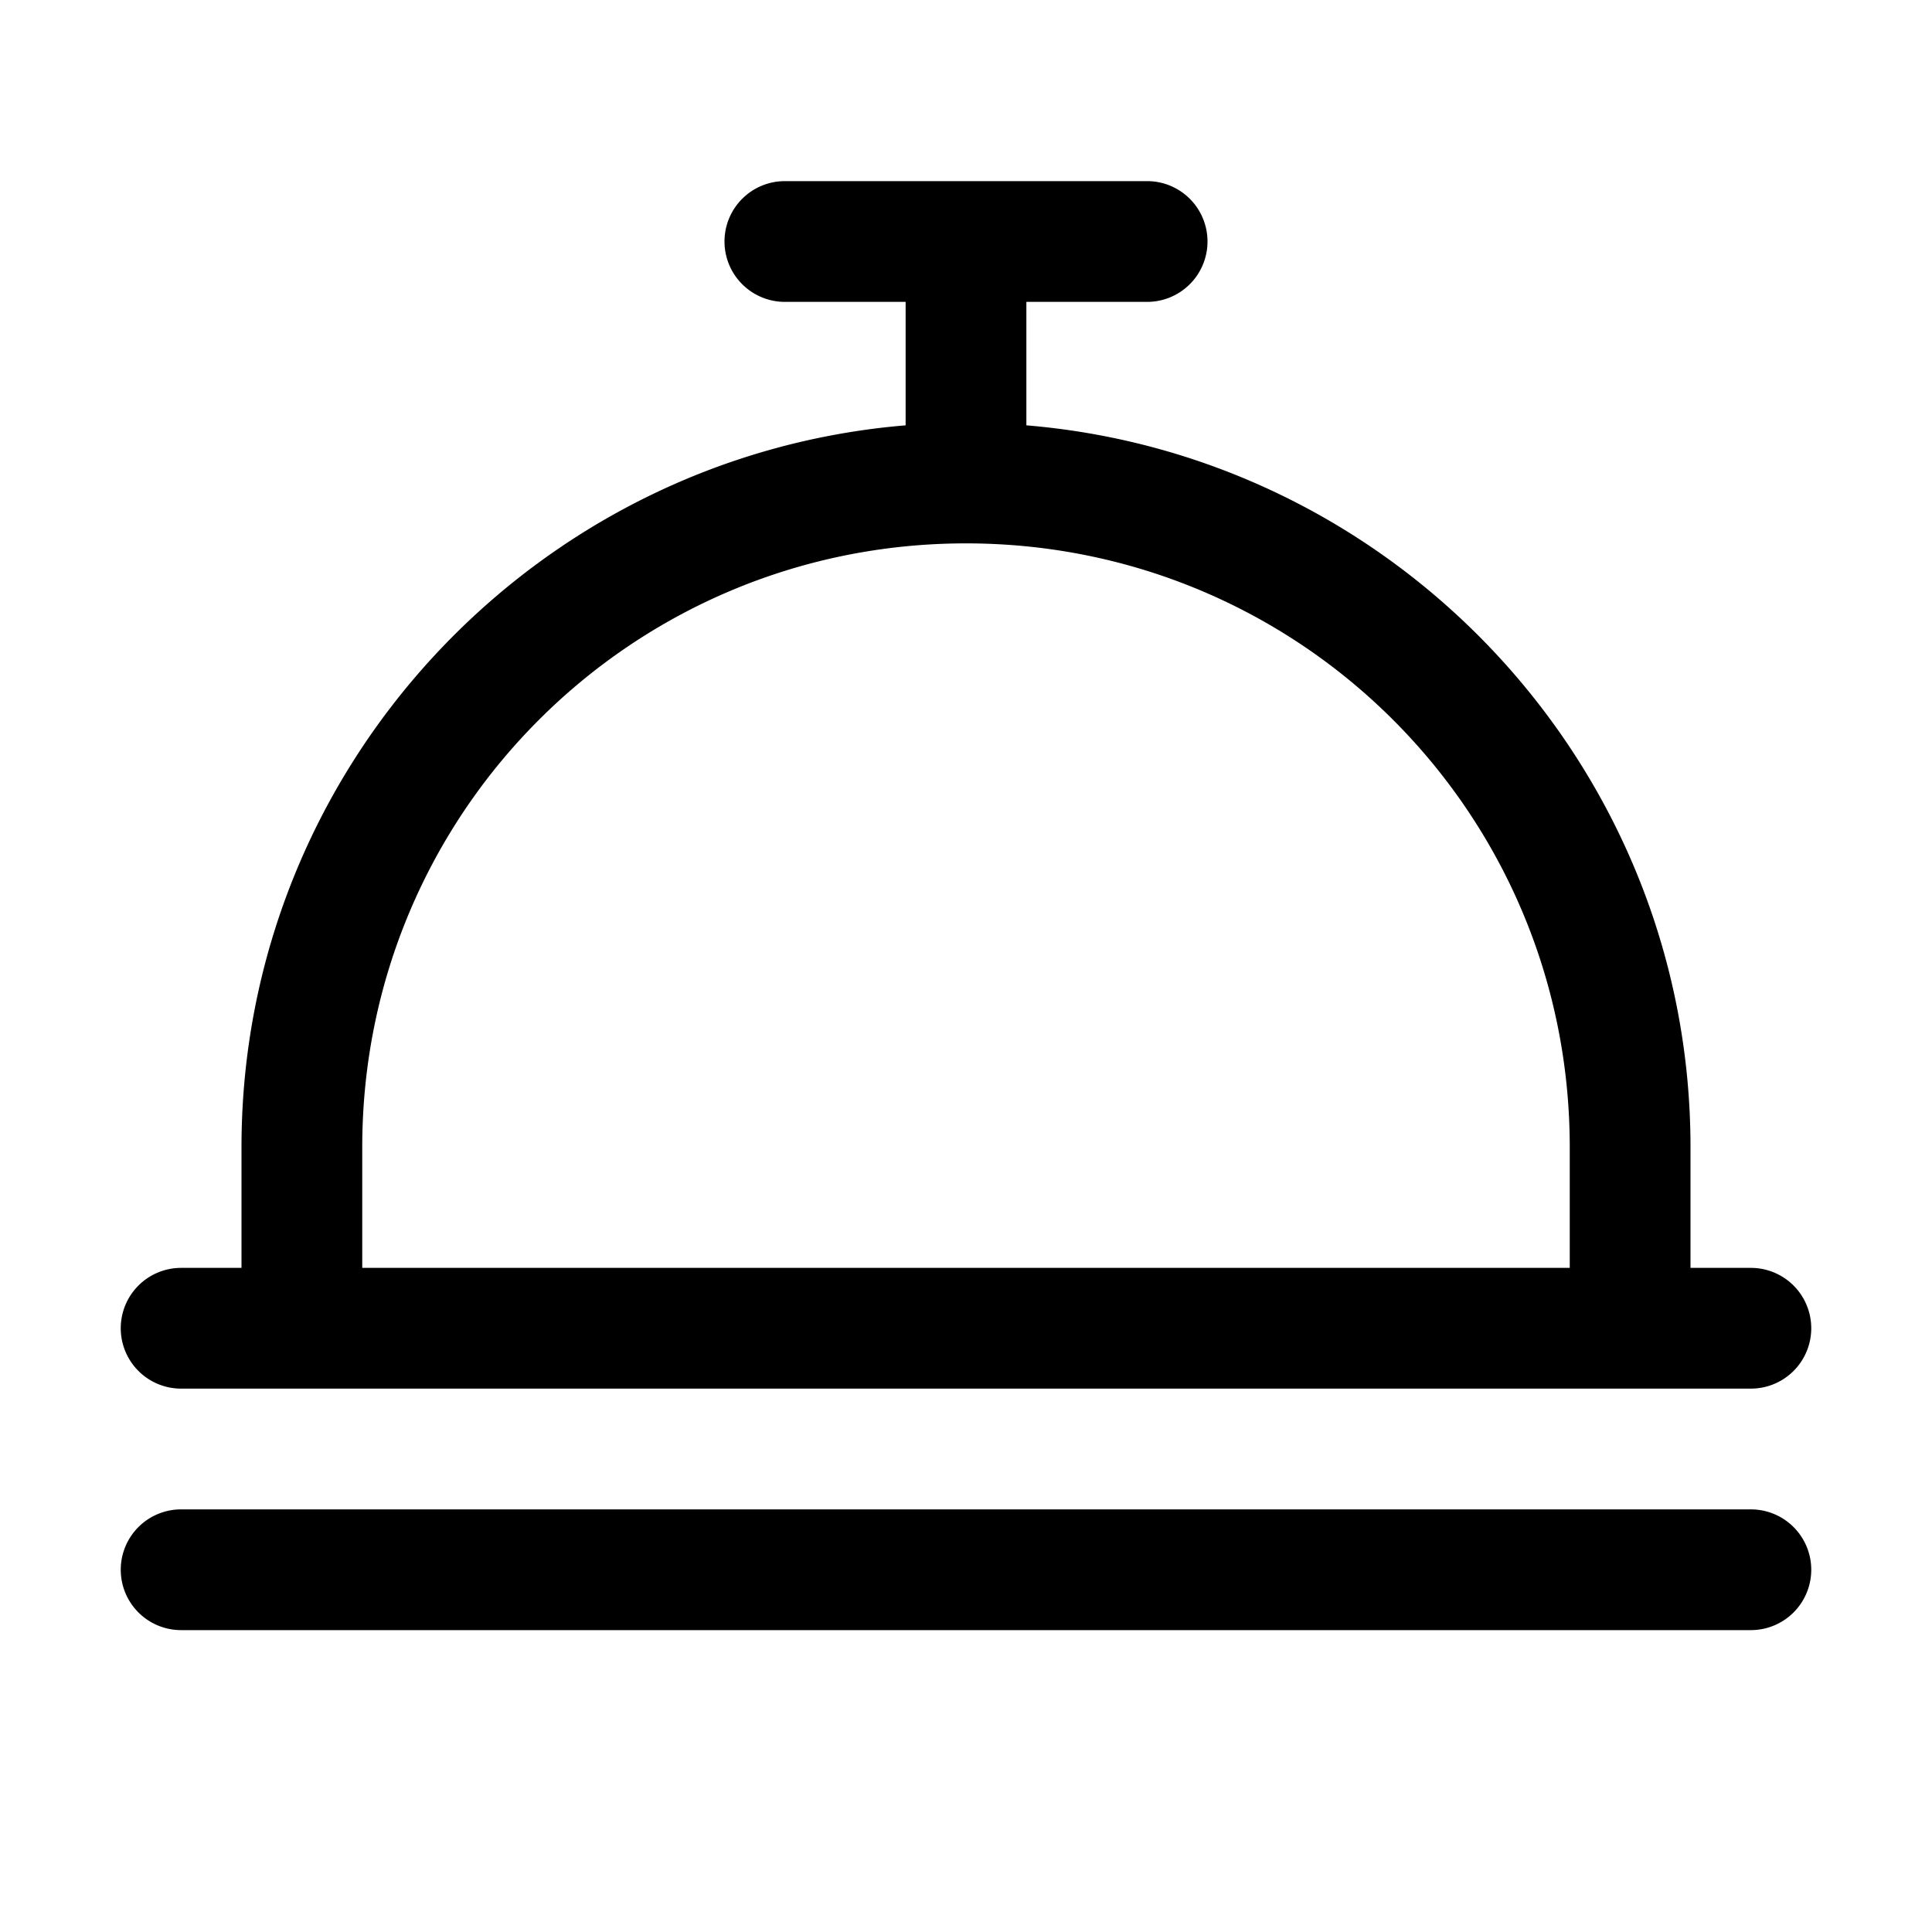 <svg xmlns="http://www.w3.org/2000/svg" viewBox="0 0 256 256"><path d="M104 24a8 8 0 0 0-8 8 8 8 0 0 0 8 8h16v16.36C70.806 60.442 32 101.771 32 152v16h-8a8 8 0 0 0-8 8 8 8 0 0 0 8 8h208a8 8 0 0 0 8-8 8 8 0 0 0-8-8h-8v-16c0-50.228-38.806-91.557-88-95.64V40h16a8 8 0 0 0 8-8 8 8 0 0 0-8-8zm24 48c44.277 0 80 35.723 80 80v16H48v-16c0-44.277 35.723-80 80-80zM24 200a8 8 0 0 0-8 8 8 8 0 0 0 8 8h208a8 8 0 0 0 8-8 8 8 0 0 0-8-8z"/></svg>
